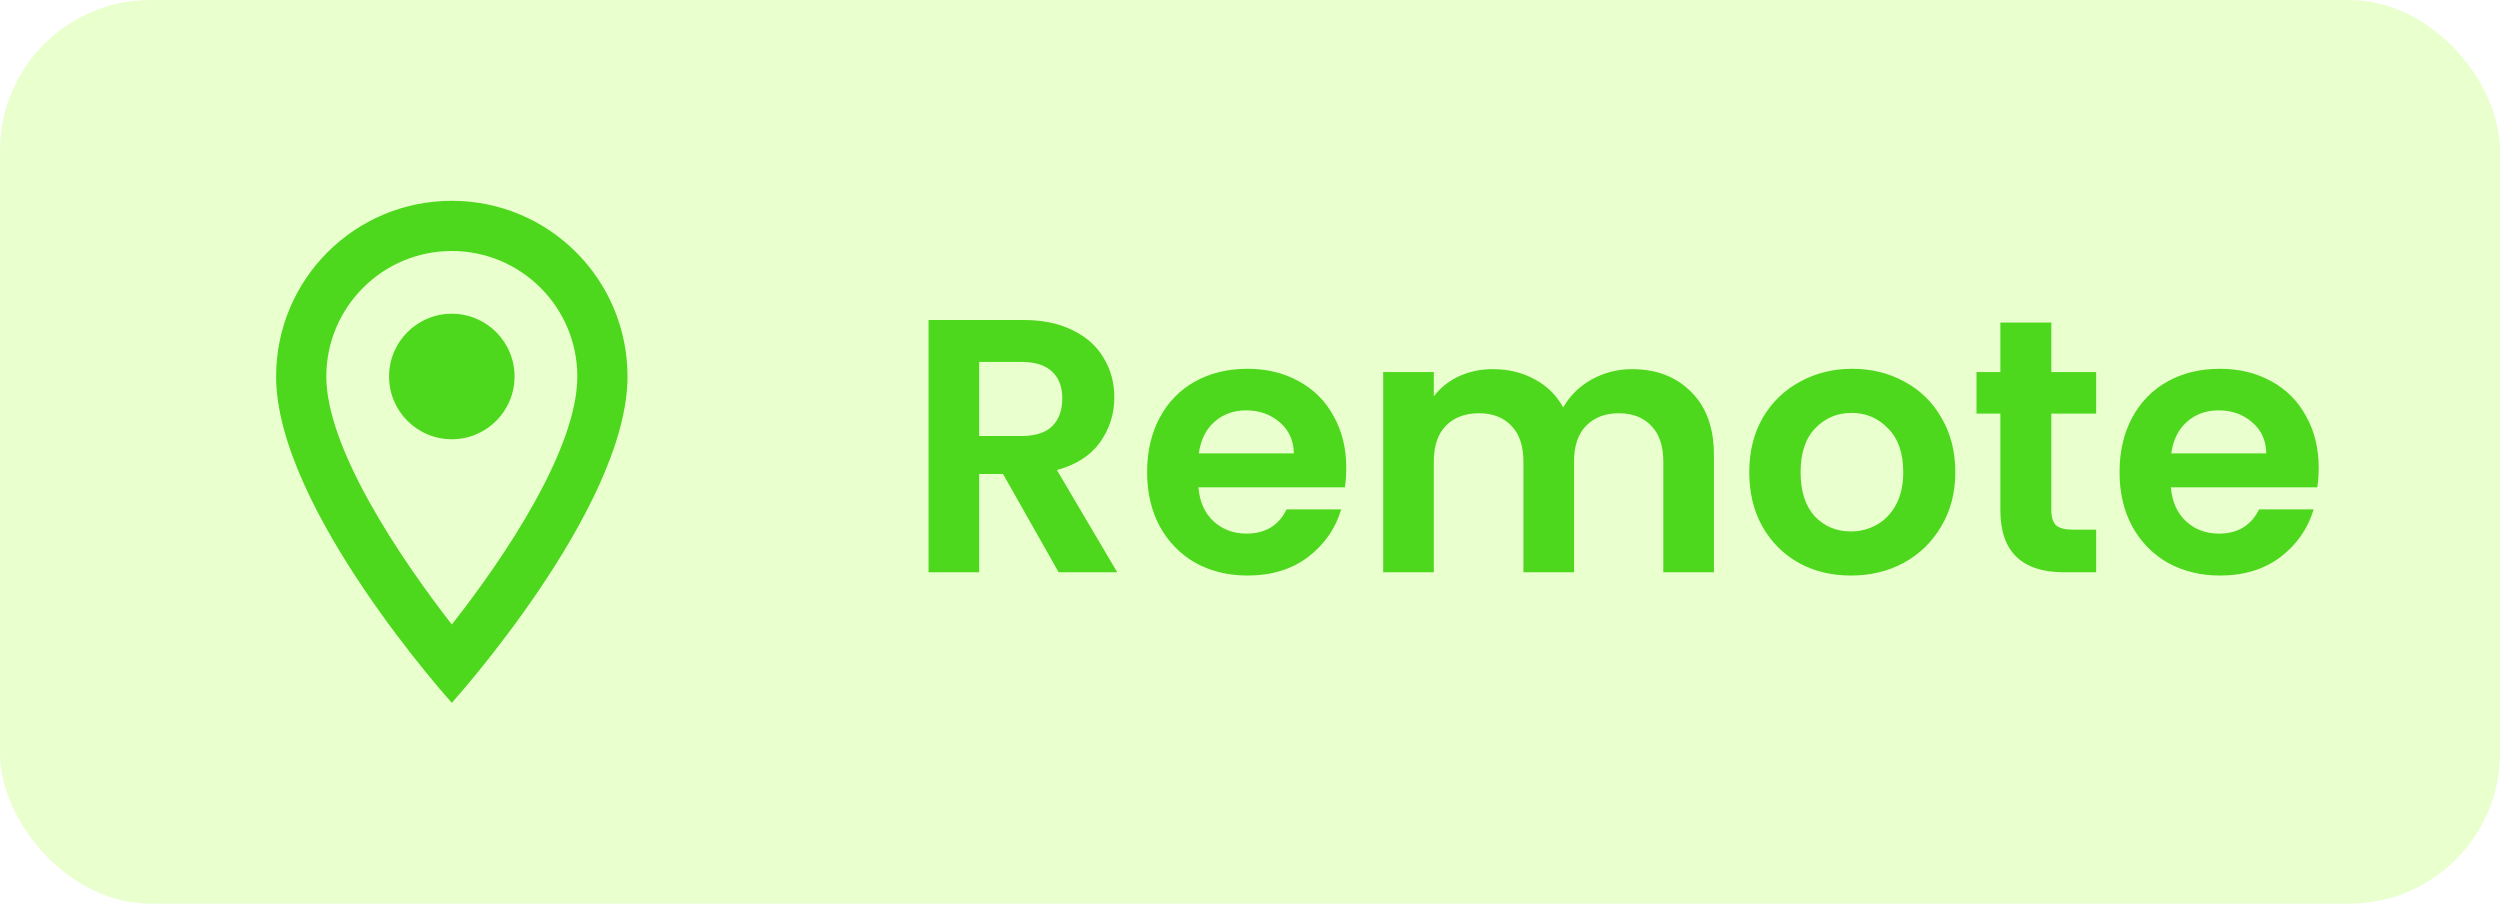 <svg width="83" height="30" viewBox="0 0 83 30" fill="none" xmlns="http://www.w3.org/2000/svg">
<rect width="83" height="30" rx="5" fill="#95FF0E" fill-opacity="0.2"/>
<g clip-path="url(#clip0_620_144)">
<path d="M15 6.667C11.775 6.667 9.167 9.275 9.167 12.5C9.167 16.875 15 23.333 15 23.333C15 23.333 20.833 16.875 20.833 12.5C20.833 9.275 18.225 6.667 15 6.667ZM10.833 12.5C10.833 10.2 12.7 8.333 15 8.333C17.3 8.333 19.167 10.2 19.167 12.5C19.167 14.9 16.767 18.491 15 20.733C13.267 18.508 10.833 14.875 10.833 12.5Z" fill="#4DD71D"/>
<path d="M15 14.583C16.151 14.583 17.083 13.65 17.083 12.5C17.083 11.349 16.151 10.416 15 10.416C13.849 10.416 12.917 11.349 12.917 12.5C12.917 13.65 13.849 14.583 15 14.583Z" fill="#4DD71D"/>
</g>
<path d="M35.148 19L33.3 15.736H32.508V19H30.828V10.624H33.972C34.62 10.624 35.172 10.74 35.628 10.972C36.084 11.196 36.424 11.504 36.648 11.896C36.88 12.28 36.996 12.712 36.996 13.192C36.996 13.744 36.836 14.244 36.516 14.692C36.196 15.132 35.72 15.436 35.088 15.604L37.092 19H35.148ZM32.508 14.476H33.912C34.368 14.476 34.708 14.368 34.932 14.152C35.156 13.928 35.268 13.62 35.268 13.228C35.268 12.844 35.156 12.548 34.932 12.34C34.708 12.124 34.368 12.016 33.912 12.016H32.508V14.476ZM44.696 15.532C44.696 15.772 44.679 15.988 44.648 16.18H39.788C39.828 16.66 39.995 17.036 40.291 17.308C40.587 17.58 40.952 17.716 41.383 17.716C42.008 17.716 42.452 17.448 42.715 16.912H44.528C44.336 17.552 43.968 18.08 43.423 18.496C42.88 18.904 42.212 19.108 41.419 19.108C40.779 19.108 40.203 18.968 39.691 18.688C39.188 18.4 38.791 17.996 38.504 17.476C38.224 16.956 38.084 16.356 38.084 15.676C38.084 14.988 38.224 14.384 38.504 13.864C38.783 13.344 39.175 12.944 39.679 12.664C40.184 12.384 40.764 12.244 41.419 12.244C42.051 12.244 42.615 12.38 43.111 12.652C43.615 12.924 44.004 13.312 44.276 13.816C44.556 14.312 44.696 14.884 44.696 15.532ZM42.956 15.052C42.947 14.62 42.791 14.276 42.487 14.02C42.184 13.756 41.812 13.624 41.371 13.624C40.956 13.624 40.603 13.752 40.316 14.008C40.035 14.256 39.864 14.604 39.8 15.052H42.956ZM54.178 12.256C54.994 12.256 55.65 12.508 56.146 13.012C56.65 13.508 56.902 14.204 56.902 15.1V19H55.222V15.328C55.222 14.808 55.09 14.412 54.826 14.14C54.562 13.86 54.202 13.72 53.746 13.72C53.29 13.72 52.926 13.86 52.654 14.14C52.39 14.412 52.258 14.808 52.258 15.328V19H50.578V15.328C50.578 14.808 50.446 14.412 50.182 14.14C49.918 13.86 49.558 13.72 49.102 13.72C48.638 13.72 48.27 13.86 47.998 14.14C47.734 14.412 47.602 14.808 47.602 15.328V19H45.922V12.352H47.602V13.156C47.818 12.876 48.094 12.656 48.43 12.496C48.774 12.336 49.15 12.256 49.558 12.256C50.078 12.256 50.542 12.368 50.95 12.592C51.358 12.808 51.674 13.12 51.898 13.528C52.114 13.144 52.426 12.836 52.834 12.604C53.25 12.372 53.698 12.256 54.178 12.256ZM61.448 19.108C60.808 19.108 60.232 18.968 59.72 18.688C59.208 18.4 58.804 17.996 58.508 17.476C58.22 16.956 58.076 16.356 58.076 15.676C58.076 14.996 58.224 14.396 58.52 13.876C58.824 13.356 59.236 12.956 59.756 12.676C60.276 12.388 60.856 12.244 61.496 12.244C62.136 12.244 62.716 12.388 63.236 12.676C63.756 12.956 64.164 13.356 64.46 13.876C64.764 14.396 64.916 14.996 64.916 15.676C64.916 16.356 64.76 16.956 64.448 17.476C64.144 17.996 63.728 18.4 63.2 18.688C62.68 18.968 62.096 19.108 61.448 19.108ZM61.448 17.644C61.752 17.644 62.036 17.572 62.3 17.428C62.572 17.276 62.788 17.052 62.948 16.756C63.108 16.46 63.188 16.1 63.188 15.676C63.188 15.044 63.02 14.56 62.684 14.224C62.356 13.88 61.952 13.708 61.472 13.708C60.992 13.708 60.588 13.88 60.26 14.224C59.94 14.56 59.78 15.044 59.78 15.676C59.78 16.308 59.936 16.796 60.248 17.14C60.568 17.476 60.968 17.644 61.448 17.644ZM68.104 13.732V16.948C68.104 17.172 68.156 17.336 68.26 17.44C68.372 17.536 68.556 17.584 68.812 17.584H69.592V19H68.536C67.12 19 66.412 18.312 66.412 16.936V13.732H65.62V12.352H66.412V10.708H68.104V12.352H69.592V13.732H68.104ZM76.981 15.532C76.981 15.772 76.965 15.988 76.933 16.18H72.073C72.113 16.66 72.281 17.036 72.577 17.308C72.873 17.58 73.237 17.716 73.669 17.716C74.293 17.716 74.737 17.448 75.001 16.912H76.813C76.621 17.552 76.253 18.08 75.709 18.496C75.165 18.904 74.497 19.108 73.705 19.108C73.065 19.108 72.489 18.968 71.977 18.688C71.473 18.4 71.077 17.996 70.789 17.476C70.509 16.956 70.369 16.356 70.369 15.676C70.369 14.988 70.509 14.384 70.789 13.864C71.069 13.344 71.461 12.944 71.965 12.664C72.469 12.384 73.049 12.244 73.705 12.244C74.337 12.244 74.901 12.38 75.397 12.652C75.901 12.924 76.289 13.312 76.561 13.816C76.841 14.312 76.981 14.884 76.981 15.532ZM75.241 15.052C75.233 14.62 75.077 14.276 74.773 14.02C74.469 13.756 74.097 13.624 73.657 13.624C73.241 13.624 72.889 13.752 72.601 14.008C72.321 14.256 72.149 14.604 72.085 15.052H75.241Z" fill="#4DD71D"/>
<defs>
<clipPath id="clip0_620_144">
<rect width="20" height="20" fill="white" transform="translate(5 5)"/>
</clipPath>
</defs>
</svg>
